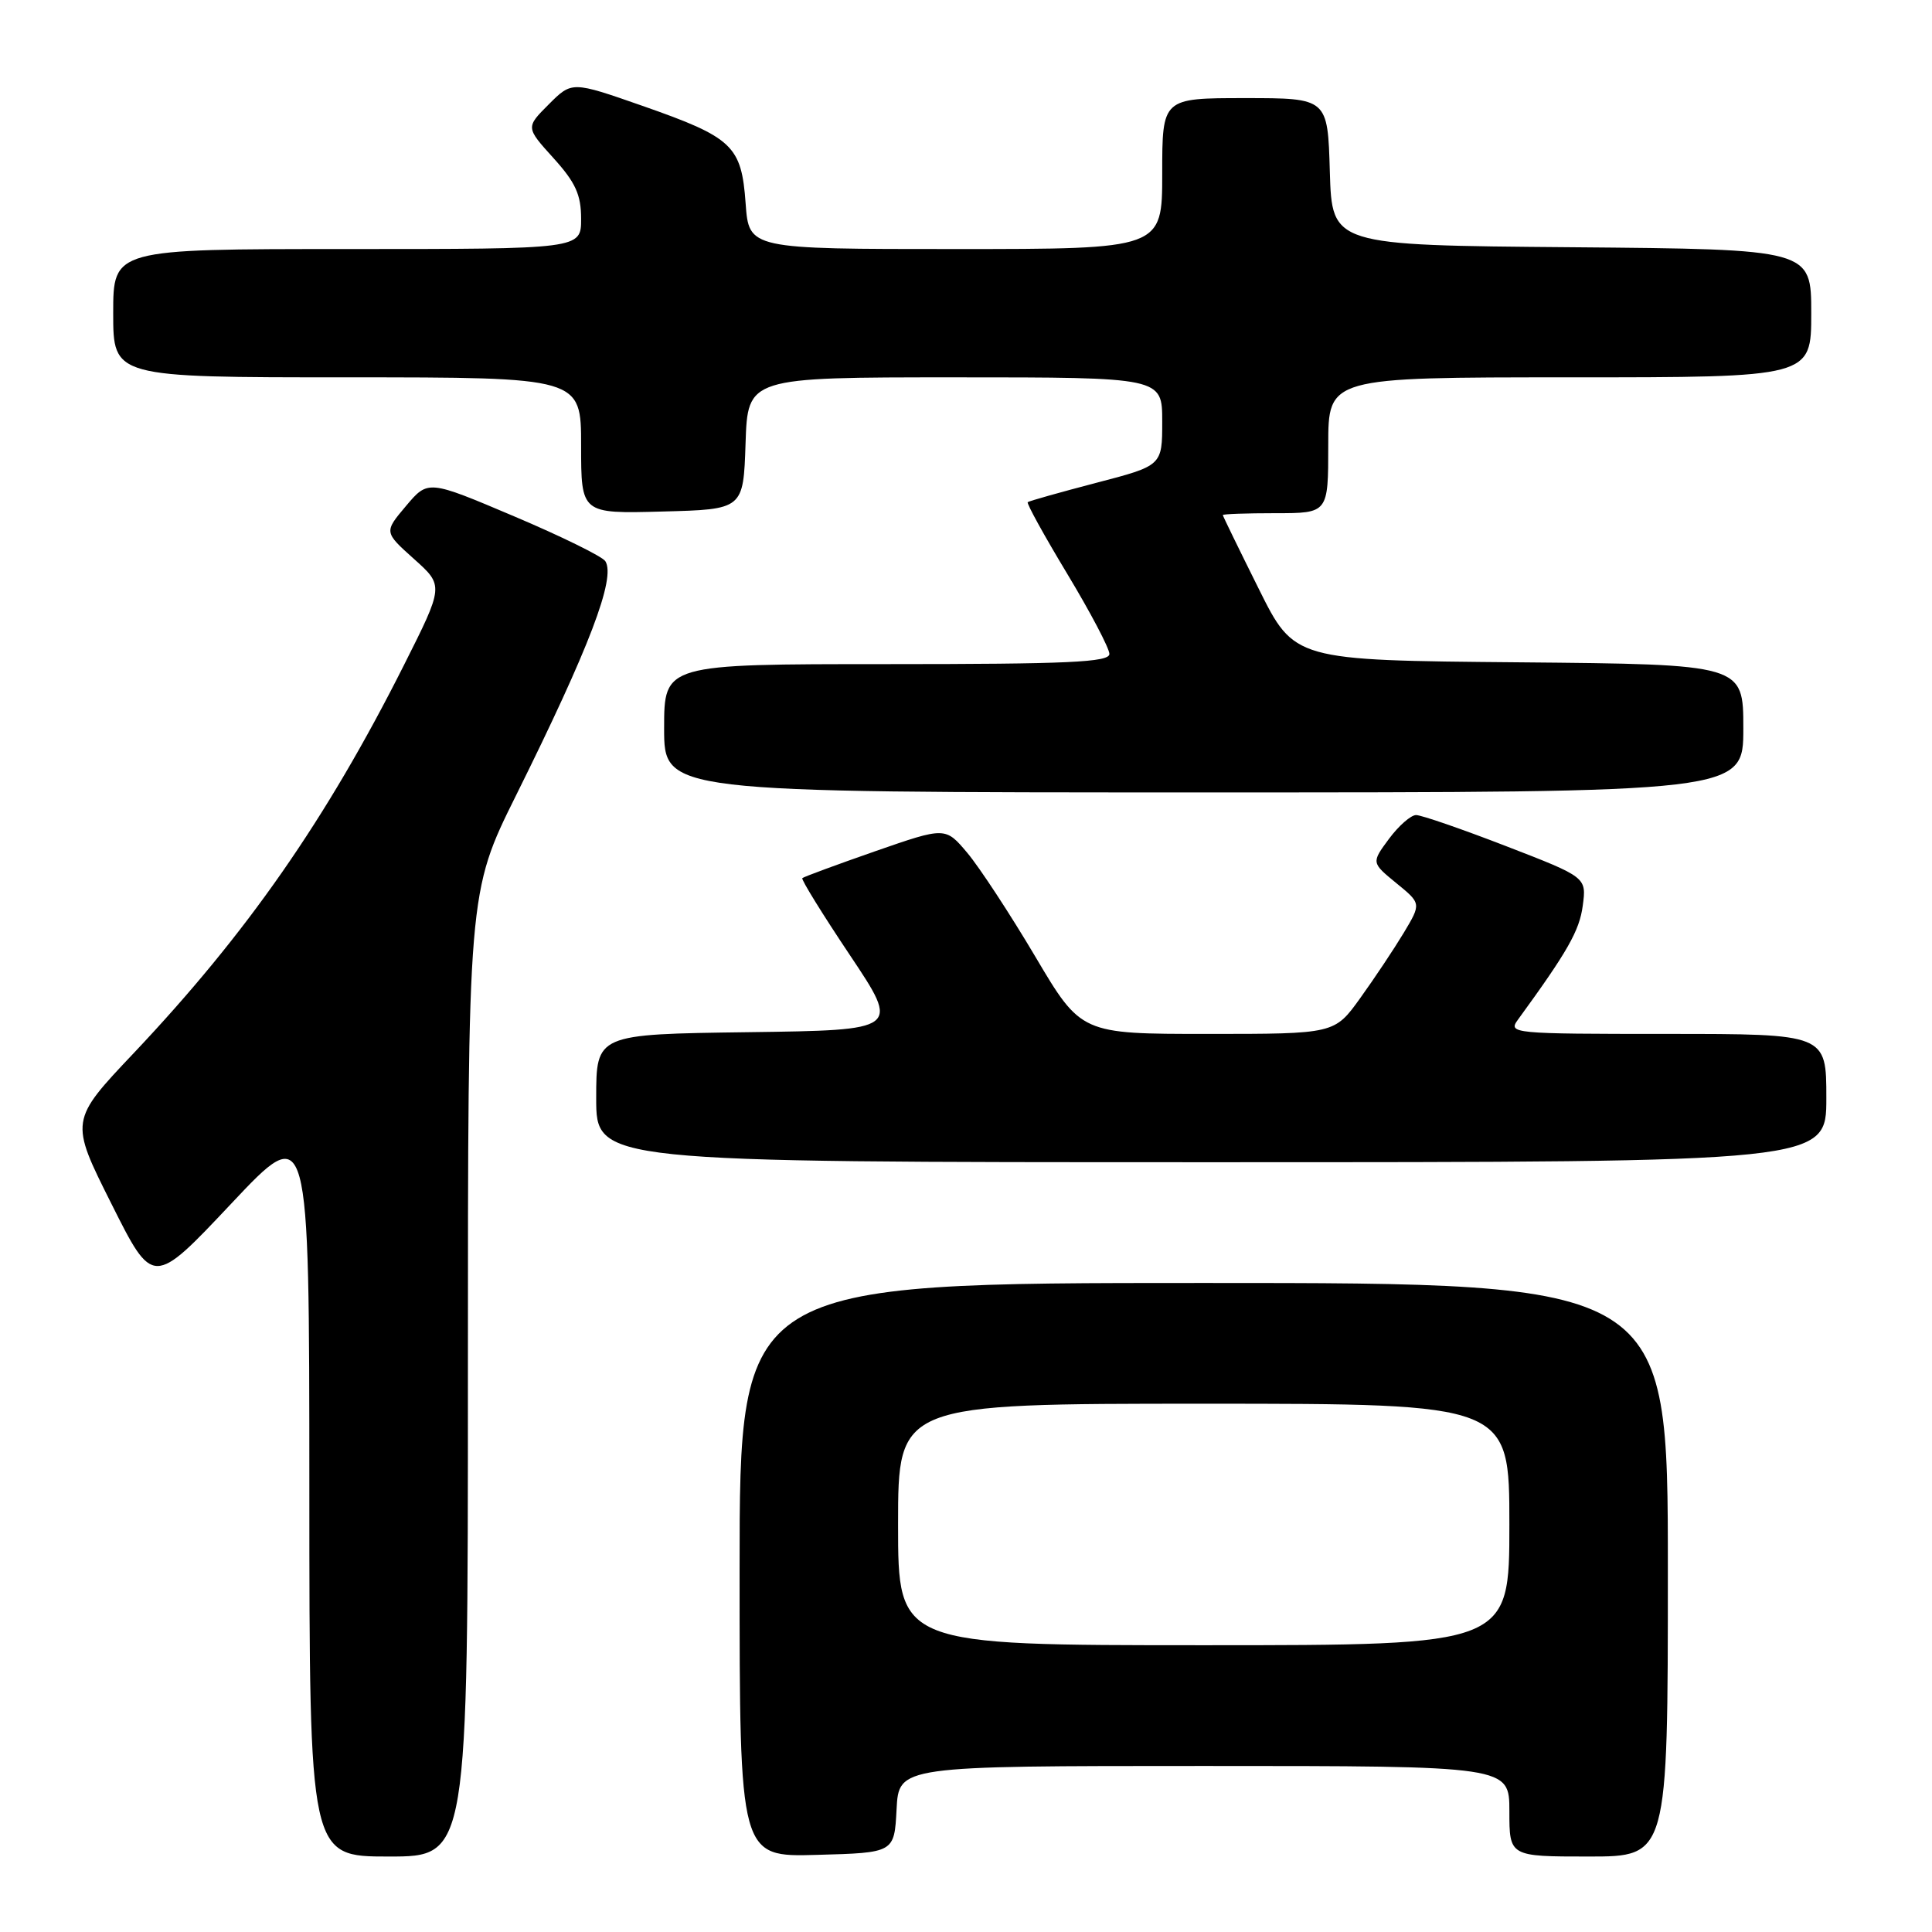 <?xml version="1.0" encoding="UTF-8" standalone="no"?>
<!DOCTYPE svg PUBLIC "-//W3C//DTD SVG 1.1//EN" "http://www.w3.org/Graphics/SVG/1.1/DTD/svg11.dtd" >
<svg xmlns="http://www.w3.org/2000/svg" xmlns:xlink="http://www.w3.org/1999/xlink" version="1.1" viewBox="0 0 256 256">
 <g >
 <path fill="currentColor"
d=" M 62.00 182.12 C 62.00 118.24 62.00 118.24 68.39 105.37 C 78.10 85.81 81.62 76.59 80.21 74.36 C 79.82 73.74 74.37 71.06 68.11 68.41 C 56.72 63.58 56.72 63.58 53.80 67.04 C 50.88 70.50 50.88 70.50 54.85 74.06 C 58.82 77.61 58.82 77.61 53.50 88.18 C 43.21 108.62 32.71 123.68 17.76 139.50 C 9.24 148.50 9.24 148.50 14.76 159.50 C 20.27 170.50 20.27 170.50 30.63 159.50 C 40.98 148.50 40.98 148.50 40.99 197.25 C 41.00 246.00 41.00 246.00 51.50 246.00 C 62.00 246.00 62.00 246.00 62.00 182.12 Z  M 118.80 239.75 C 119.10 234.00 119.10 234.00 159.55 234.00 C 200.00 234.00 200.00 234.00 200.00 240.00 C 200.00 246.00 200.00 246.00 210.50 246.00 C 221.00 246.00 221.00 246.00 221.00 208.00 C 221.00 170.00 221.00 170.00 159.50 170.00 C 98.00 170.00 98.00 170.00 98.00 208.03 C 98.00 246.07 98.00 246.07 108.25 245.78 C 118.50 245.50 118.50 245.50 118.80 239.75 Z  M 242.00 145.50 C 242.00 137.00 242.00 137.00 220.88 137.00 C 200.38 137.00 199.80 136.94 201.13 135.12 C 207.71 126.09 209.28 123.33 209.72 120.03 C 210.23 116.24 210.23 116.24 199.57 112.12 C 193.70 109.85 188.34 108.00 187.64 108.00 C 186.95 108.00 185.33 109.42 184.04 111.16 C 181.71 114.31 181.71 114.31 185.02 117.02 C 188.33 119.72 188.33 119.72 186.00 123.61 C 184.71 125.75 182.12 129.64 180.24 132.25 C 176.83 137.00 176.83 137.00 160.04 137.00 C 143.25 137.00 143.25 137.00 137.18 126.75 C 133.84 121.11 129.79 114.94 128.19 113.03 C 125.27 109.56 125.27 109.56 115.95 112.80 C 110.82 114.59 106.48 116.19 106.31 116.36 C 106.14 116.53 108.98 121.13 112.63 126.58 C 119.26 136.50 119.26 136.50 99.13 136.77 C 79.00 137.04 79.00 137.04 79.00 145.52 C 79.00 154.00 79.00 154.00 160.50 154.00 C 242.00 154.00 242.00 154.00 242.00 145.50 Z  M 231.00 96.51 C 231.00 88.03 231.00 88.03 201.25 87.76 C 171.50 87.50 171.50 87.50 166.78 78.00 C 164.18 72.78 162.04 68.39 162.03 68.25 C 162.01 68.11 165.15 68.00 169.00 68.00 C 176.00 68.00 176.00 68.00 176.00 59.00 C 176.00 50.00 176.00 50.00 208.00 50.00 C 240.00 50.00 240.00 50.00 240.00 41.51 C 240.00 33.03 240.00 33.03 208.25 32.76 C 176.50 32.50 176.50 32.50 176.21 22.75 C 175.93 13.00 175.93 13.00 164.96 13.00 C 154.00 13.00 154.00 13.00 154.00 23.00 C 154.00 33.00 154.00 33.00 126.62 33.00 C 99.24 33.00 99.24 33.00 98.80 26.96 C 98.25 19.30 97.11 18.22 85.14 14.03 C 75.78 10.76 75.78 10.76 72.72 13.82 C 69.66 16.88 69.66 16.88 73.33 20.94 C 76.27 24.19 77.00 25.80 77.00 29.00 C 77.00 33.00 77.00 33.00 46.00 33.00 C 15.00 33.00 15.00 33.00 15.00 41.50 C 15.00 50.00 15.00 50.00 46.00 50.00 C 77.00 50.00 77.00 50.00 77.00 59.03 C 77.00 68.07 77.00 68.07 87.75 67.78 C 98.50 67.50 98.50 67.50 98.79 58.75 C 99.08 50.00 99.08 50.00 126.54 50.00 C 154.00 50.00 154.00 50.00 154.00 55.85 C 154.00 61.70 154.00 61.70 145.25 63.98 C 140.44 65.24 136.35 66.39 136.18 66.54 C 136.00 66.69 138.36 70.97 141.43 76.06 C 144.49 81.14 147.00 85.91 147.00 86.65 C 147.00 87.75 141.60 88.00 117.50 88.00 C 88.00 88.00 88.00 88.00 88.00 96.50 C 88.00 105.00 88.00 105.00 159.50 105.00 C 231.00 105.00 231.00 105.00 231.00 96.51 Z  M 119.00 202.00 C 119.00 186.00 119.00 186.00 159.50 186.00 C 200.00 186.00 200.00 186.00 200.00 202.00 C 200.00 218.00 200.00 218.00 159.50 218.00 C 119.00 218.00 119.00 218.00 119.00 202.00 Z "/>
</g>
</svg>
